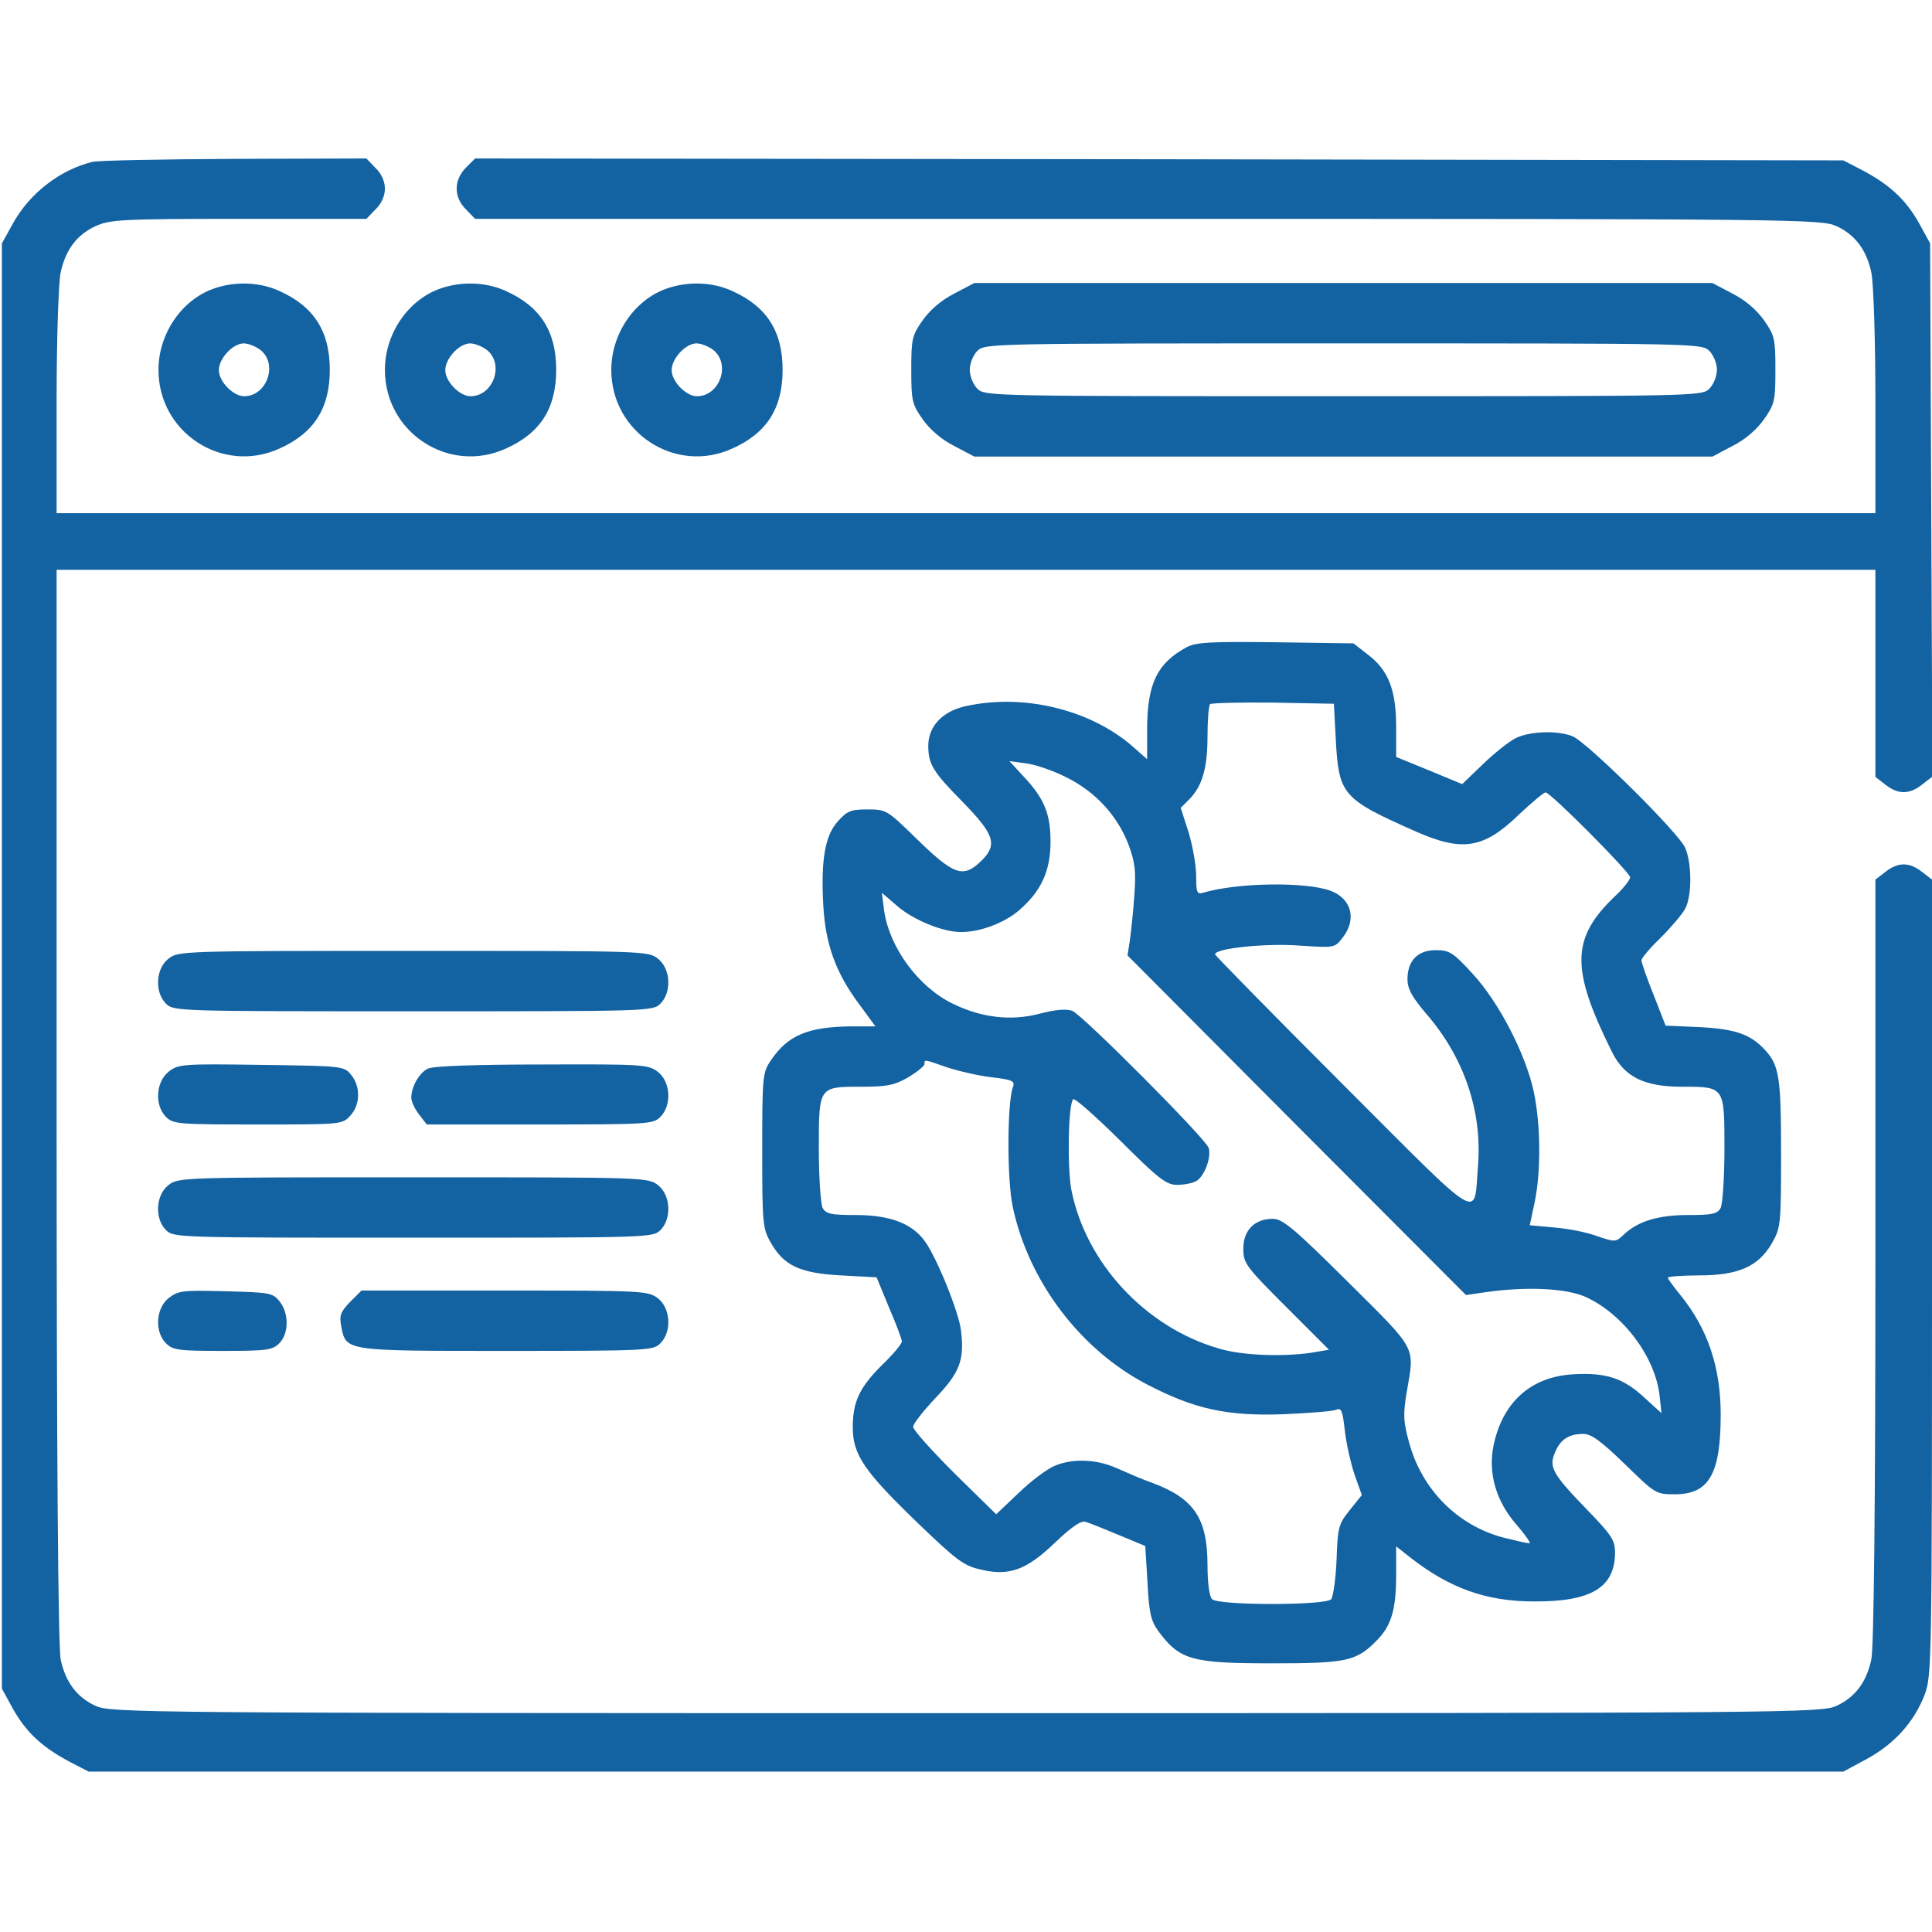 <svg width="80" height="80" viewBox="0 0 80 80" fill="none" xmlns="http://www.w3.org/2000/svg">
<g clip-path="url(#clip0_846_5284)">
<path d="M3.828 6.703C2.484 7.031 1.234 8 0.547 9.234L0.078 10.078V40V69.922L0.531 70.75C1.078 71.719 1.719 72.328 2.859 72.938L3.672 73.359H40H76.328L77.312 72.828C78.453 72.203 79.266 71.297 79.703 70.156C79.984 69.406 80 68.781 80 52.906V36.422L79.594 36.109C79.062 35.688 78.594 35.688 78.062 36.109L77.656 36.422V52.234C77.656 62.359 77.594 68.297 77.484 68.734C77.281 69.672 76.797 70.297 76.031 70.641C75.406 70.922 74.172 70.938 40 70.938C5.828 70.938 4.594 70.922 3.969 70.641C3.203 70.297 2.719 69.672 2.516 68.734C2.406 68.281 2.344 60.281 2.344 45.812V23.594H40H77.656V27.875V32.172L78.062 32.484C78.594 32.906 79.062 32.906 79.594 32.484L80.016 32.156L79.969 21.125L79.922 10.078L79.469 9.25C78.922 8.281 78.281 7.672 77.141 7.062L76.328 6.641L48 6.594L19.672 6.562L19.297 6.938C18.781 7.453 18.781 8.172 19.297 8.672L19.672 9.062H47.531C74.359 9.062 75.422 9.078 76.031 9.359C76.797 9.703 77.281 10.328 77.484 11.266C77.578 11.641 77.656 14.031 77.656 16.594V21.25H40H2.344V16.594C2.344 14.031 2.422 11.641 2.516 11.266C2.719 10.328 3.203 9.703 3.969 9.359C4.547 9.094 5.078 9.062 9.891 9.062H15.172L15.547 8.672C15.797 8.438 15.938 8.109 15.938 7.812C15.938 7.516 15.797 7.188 15.547 6.953L15.172 6.562L9.734 6.578C6.75 6.594 4.094 6.641 3.828 6.703Z" fill="#1362A2"/>
<path d="M8.844 11.953C7.516 12.422 6.562 13.828 6.562 15.313C6.562 17.922 9.219 19.641 11.562 18.578C13 17.938 13.656 16.907 13.656 15.313C13.656 13.719 13 12.688 11.562 12.047C10.75 11.672 9.719 11.641 8.844 11.953ZM10.797 14.5C11.516 15.094 11.047 16.407 10.109 16.407C9.656 16.407 9.062 15.797 9.062 15.328C9.062 14.844 9.641 14.219 10.094 14.219C10.281 14.219 10.594 14.344 10.797 14.5Z" fill="#1362A2"/>
<path d="M18.219 11.953C16.891 12.422 15.938 13.828 15.938 15.313C15.938 17.922 18.594 19.641 20.938 18.578C22.375 17.938 23.031 16.907 23.031 15.313C23.031 13.719 22.375 12.688 20.938 12.047C20.125 11.672 19.094 11.641 18.219 11.953ZM20.172 14.5C20.891 15.094 20.422 16.407 19.484 16.407C19.031 16.407 18.438 15.797 18.438 15.328C18.438 14.844 19.016 14.219 19.469 14.219C19.656 14.219 19.969 14.344 20.172 14.5Z" fill="#1362A2"/>
<path d="M27.594 11.953C26.266 12.422 25.312 13.828 25.312 15.313C25.312 17.922 27.969 19.641 30.312 18.578C31.75 17.938 32.406 16.907 32.406 15.313C32.406 13.719 31.75 12.688 30.312 12.047C29.5 11.672 28.469 11.641 27.594 11.953ZM29.547 14.5C30.266 15.094 29.797 16.407 28.859 16.407C28.406 16.407 27.812 15.797 27.812 15.328C27.812 14.844 28.391 14.219 28.844 14.219C29.031 14.219 29.344 14.344 29.547 14.5Z" fill="#1362A2"/>
<path d="M39.516 12.156C38.984 12.422 38.5 12.844 38.203 13.266C37.766 13.891 37.734 14.031 37.734 15.312C37.734 16.594 37.766 16.734 38.203 17.359C38.5 17.781 38.984 18.203 39.516 18.469L40.344 18.906H55.625H70.906L71.734 18.469C72.266 18.203 72.75 17.781 73.047 17.359C73.484 16.734 73.516 16.594 73.516 15.312C73.516 14.031 73.484 13.891 73.047 13.266C72.75 12.844 72.266 12.422 71.734 12.156L70.906 11.719H55.625H40.344L39.516 12.156ZM70.781 14.531C70.953 14.703 71.094 15.047 71.094 15.312C71.094 15.578 70.953 15.922 70.781 16.094C70.469 16.406 70.266 16.406 55.625 16.406C40.984 16.406 40.781 16.406 40.469 16.094C40.297 15.922 40.156 15.578 40.156 15.312C40.156 15.047 40.297 14.703 40.469 14.531C40.781 14.219 40.984 14.219 55.625 14.219C70.266 14.219 70.469 14.219 70.781 14.531Z" fill="#1362A2"/>
<path d="M49.141 26.797C47.922 27.453 47.516 28.297 47.5 30.125V31.438L46.844 30.859C45.094 29.375 42.391 28.719 40.016 29.234C39.031 29.438 38.438 30.078 38.438 30.875C38.438 31.641 38.625 31.953 39.859 33.203C41.172 34.547 41.312 34.969 40.656 35.625C39.875 36.391 39.516 36.266 37.844 34.625C36.734 33.547 36.688 33.516 35.922 33.516C35.234 33.516 35.078 33.578 34.688 34.016C34.156 34.609 33.984 35.625 34.094 37.547C34.188 39.109 34.609 40.281 35.562 41.562L36.25 42.5H35.266C33.469 42.516 32.625 42.859 31.922 43.906C31.578 44.406 31.562 44.562 31.562 47.625C31.562 50.625 31.578 50.859 31.906 51.438C32.453 52.406 33.109 52.719 34.828 52.812L36.297 52.891L36.812 54.141C37.109 54.828 37.344 55.453 37.344 55.547C37.344 55.641 37 56.062 36.562 56.484C35.594 57.438 35.312 58.031 35.312 59.094C35.312 60.234 35.766 60.906 38 63.062C39.578 64.578 39.891 64.828 40.578 64.984C41.781 65.281 42.5 65.016 43.688 63.875C44.375 63.219 44.766 62.953 44.953 63.016C45.109 63.062 45.734 63.312 46.328 63.562L47.422 64.016L47.516 65.531C47.578 66.781 47.656 67.125 47.969 67.547C48.844 68.734 49.344 68.875 52.656 68.875C55.688 68.875 56.141 68.797 56.953 67.984C57.609 67.344 57.812 66.688 57.812 65.188V64.031L58.406 64.5C60.031 65.766 61.547 66.312 63.516 66.312C65.891 66.328 66.875 65.734 66.875 64.281C66.875 63.781 66.734 63.562 65.719 62.516C64.281 61.031 64.125 60.75 64.391 60.141C64.609 59.609 64.953 59.375 65.562 59.375C65.891 59.375 66.297 59.672 67.281 60.625C68.547 61.859 68.562 61.875 69.359 61.875C70.766 61.875 71.25 61.031 71.25 58.578C71.25 56.625 70.719 55.031 69.594 53.641C69.297 53.281 69.062 52.953 69.062 52.906C69.062 52.859 69.641 52.812 70.344 52.812C71.969 52.812 72.797 52.453 73.359 51.5C73.734 50.844 73.75 50.75 73.75 47.766C73.75 44.594 73.672 44.109 73.078 43.469C72.484 42.828 71.859 42.609 70.391 42.531L68.969 42.469L68.469 41.188C68.188 40.5 67.969 39.844 67.969 39.766C67.969 39.672 68.328 39.25 68.766 38.828C69.203 38.391 69.656 37.859 69.781 37.625C70.062 37.094 70.062 35.766 69.781 35.109C69.516 34.484 65.688 30.703 65.109 30.484C64.469 30.234 63.344 30.281 62.766 30.562C62.484 30.703 61.875 31.188 61.406 31.641L60.547 32.469L59.188 31.906L57.812 31.344V30.094C57.812 28.562 57.484 27.734 56.625 27.094L56.047 26.641L52.828 26.594C50.125 26.562 49.531 26.594 49.141 26.797ZM55.312 30.625C55.438 32.922 55.578 33.078 58.641 34.438C60.562 35.281 61.438 35.141 62.891 33.734C63.422 33.234 63.922 32.812 64 32.812C64.203 32.812 67.5 36.125 67.5 36.328C67.5 36.422 67.25 36.75 66.938 37.047C65.047 38.828 65.016 40.078 66.75 43.562C67.266 44.594 68.078 45 69.656 45C71.422 45 71.406 44.984 71.406 47.594C71.406 48.766 71.328 49.844 71.25 50.016C71.109 50.266 70.906 50.312 69.906 50.312C68.672 50.312 67.828 50.562 67.234 51.125C66.906 51.438 66.875 51.438 66.141 51.188C65.734 51.031 64.938 50.875 64.359 50.828L63.344 50.734L63.547 49.781C63.812 48.516 63.797 46.578 63.516 45.234C63.188 43.672 62.078 41.516 60.984 40.328C60.172 39.438 60.016 39.344 59.453 39.344C58.703 39.344 58.281 39.781 58.281 40.547C58.281 40.953 58.469 41.281 59.062 41.984C60.625 43.781 61.375 46.016 61.203 48.25C61.016 50.516 61.531 50.828 55.609 44.906C52.688 41.984 50.312 39.562 50.312 39.516C50.312 39.266 52.453 39.047 53.828 39.156C55.266 39.25 55.266 39.25 55.594 38.828C56.188 38.078 55.969 37.219 55.109 36.891C54.094 36.5 51.203 36.547 49.812 36.969C49.562 37.047 49.531 36.938 49.531 36.281C49.531 35.844 49.391 35.047 49.219 34.469L48.891 33.453L49.234 33.109C49.781 32.562 50 31.812 50 30.5C50 29.828 50.047 29.219 50.109 29.156C50.172 29.109 51.344 29.078 52.719 29.094L55.234 29.141L55.312 30.625ZM44.156 32.188C45.359 32.781 46.266 33.766 46.734 34.984C47 35.719 47.047 36.062 46.969 37.109C46.922 37.797 46.828 38.625 46.781 38.969L46.688 39.562L53.688 46.594L60.703 53.625L61.562 53.5C63.234 53.266 64.859 53.344 65.656 53.703C67.203 54.406 68.531 56.172 68.719 57.781L68.797 58.516L68.094 57.875C67.219 57.062 66.5 56.828 65.156 56.906C63.406 57 62.219 58.047 61.844 59.859C61.609 61.016 61.953 62.188 62.828 63.172C63.172 63.578 63.406 63.906 63.328 63.906C63.25 63.906 62.766 63.797 62.266 63.672C60.359 63.172 58.875 61.688 58.344 59.719C58.109 58.859 58.094 58.578 58.25 57.641C58.578 55.719 58.719 55.969 55.812 53.078C53.562 50.844 53.109 50.469 52.703 50.469C51.953 50.469 51.484 50.938 51.484 51.703C51.484 52.312 51.578 52.438 53.266 54.125L55.031 55.891L54.281 56.016C53.078 56.188 51.422 56.125 50.484 55.844C47.438 54.969 44.953 52.297 44.359 49.25C44.188 48.297 44.234 45.719 44.438 45.516C44.5 45.453 45.375 46.234 46.391 47.234C47.969 48.812 48.297 49.062 48.734 49.062C49.016 49.062 49.375 49 49.531 48.906C49.875 48.719 50.172 47.906 50.047 47.531C49.922 47.141 44.828 42.031 44.406 41.859C44.156 41.766 43.719 41.797 43.016 41.984C41.844 42.281 40.641 42.141 39.453 41.562C38.031 40.875 36.828 39.234 36.609 37.703L36.516 36.969L37.188 37.547C37.859 38.109 39.047 38.594 39.797 38.594C40.594 38.594 41.578 38.219 42.188 37.703C43.109 36.906 43.5 36.078 43.5 34.844C43.5 33.688 43.234 33.047 42.359 32.125L41.797 31.516L42.484 31.609C42.859 31.656 43.609 31.906 44.156 32.188ZM39.234 44.203C39.719 44.359 40.531 44.547 41.078 44.609C41.891 44.703 42.031 44.766 41.953 44.984C41.703 45.578 41.688 48.828 41.938 49.984C42.594 53.062 44.734 55.891 47.5 57.328C49.453 58.344 50.797 58.641 53.109 58.562C54.188 58.516 55.188 58.438 55.328 58.375C55.547 58.281 55.594 58.422 55.688 59.25C55.75 59.797 55.938 60.609 56.094 61.078L56.391 61.906L55.891 62.531C55.422 63.109 55.391 63.25 55.344 64.594C55.312 65.375 55.203 66.109 55.125 66.219C54.906 66.484 50.453 66.484 50.188 66.219C50.078 66.109 50 65.547 50 64.812C50 62.891 49.453 62.062 47.766 61.422C47.312 61.266 46.641 60.969 46.25 60.797C45.422 60.422 44.422 60.375 43.656 60.703C43.359 60.828 42.688 61.328 42.188 61.812L41.25 62.703L39.531 61.016C38.594 60.078 37.812 59.219 37.812 59.078C37.812 58.953 38.234 58.422 38.734 57.891C39.734 56.844 39.938 56.328 39.797 55.125C39.719 54.359 38.781 52.047 38.281 51.375C37.75 50.656 36.844 50.312 35.438 50.312C34.406 50.312 34.203 50.266 34.062 50.016C33.984 49.844 33.906 48.766 33.906 47.594C33.906 44.984 33.891 45 35.656 45C36.734 45 37.031 44.938 37.609 44.609C37.969 44.391 38.281 44.141 38.281 44.062C38.281 43.859 38.25 43.859 39.234 44.203Z" fill="#1362A2"/>
<path d="M6.969 39.703C6.453 40.109 6.391 41.078 6.875 41.562C7.188 41.875 7.391 41.875 17.11 41.875C26.828 41.875 27.032 41.875 27.344 41.562C27.828 41.078 27.766 40.109 27.25 39.703C26.844 39.375 26.703 39.375 17.11 39.375C7.516 39.375 7.375 39.375 6.969 39.703Z" fill="#1362A2"/>
<path d="M6.984 44.375C6.453 44.797 6.39 45.766 6.875 46.25C7.172 46.547 7.39 46.562 10.672 46.562C14.125 46.562 14.172 46.562 14.5 46.203C14.922 45.75 14.937 45 14.547 44.516C14.25 44.141 14.203 44.141 10.828 44.094C7.531 44.047 7.39 44.062 6.984 44.375Z" fill="#1362A2"/>
<path d="M17.719 44.25C17.359 44.422 17.031 45 17.031 45.453C17.031 45.609 17.172 45.922 17.359 46.156L17.672 46.562H22.359C26.828 46.562 27.047 46.547 27.344 46.25C27.828 45.766 27.766 44.797 27.25 44.391C26.844 44.078 26.656 44.062 22.438 44.078C19.75 44.078 17.922 44.141 17.719 44.25Z" fill="#1362A2"/>
<path d="M6.969 49.078C6.453 49.484 6.391 50.453 6.875 50.938C7.188 51.25 7.391 51.25 17.11 51.25C26.828 51.25 27.032 51.25 27.344 50.938C27.828 50.453 27.766 49.484 27.25 49.078C26.844 48.75 26.703 48.75 17.11 48.75C7.516 48.75 7.375 48.75 6.969 49.078Z" fill="#1362A2"/>
<path d="M6.984 53.75C6.453 54.172 6.39 55.141 6.875 55.625C7.156 55.906 7.39 55.938 9.219 55.938C11.047 55.938 11.281 55.906 11.562 55.625C11.969 55.219 11.969 54.375 11.578 53.891C11.297 53.531 11.156 53.516 9.344 53.469C7.562 53.422 7.39 53.438 6.984 53.75Z" fill="#1362A2"/>
<path d="M14.5 53.906C14.109 54.312 14.047 54.469 14.125 54.891C14.328 55.953 14.203 55.938 20.953 55.938C26.828 55.938 27.047 55.922 27.344 55.625C27.828 55.141 27.766 54.172 27.25 53.766C26.844 53.453 26.672 53.438 20.906 53.438H14.969L14.5 53.906Z" fill="#1362A2"/>
</g>
<defs>
<clipPath id="clip0_846_5284">
<rect width="80" height="80" fill="white"/>
</clipPath>
</defs>
</svg>
